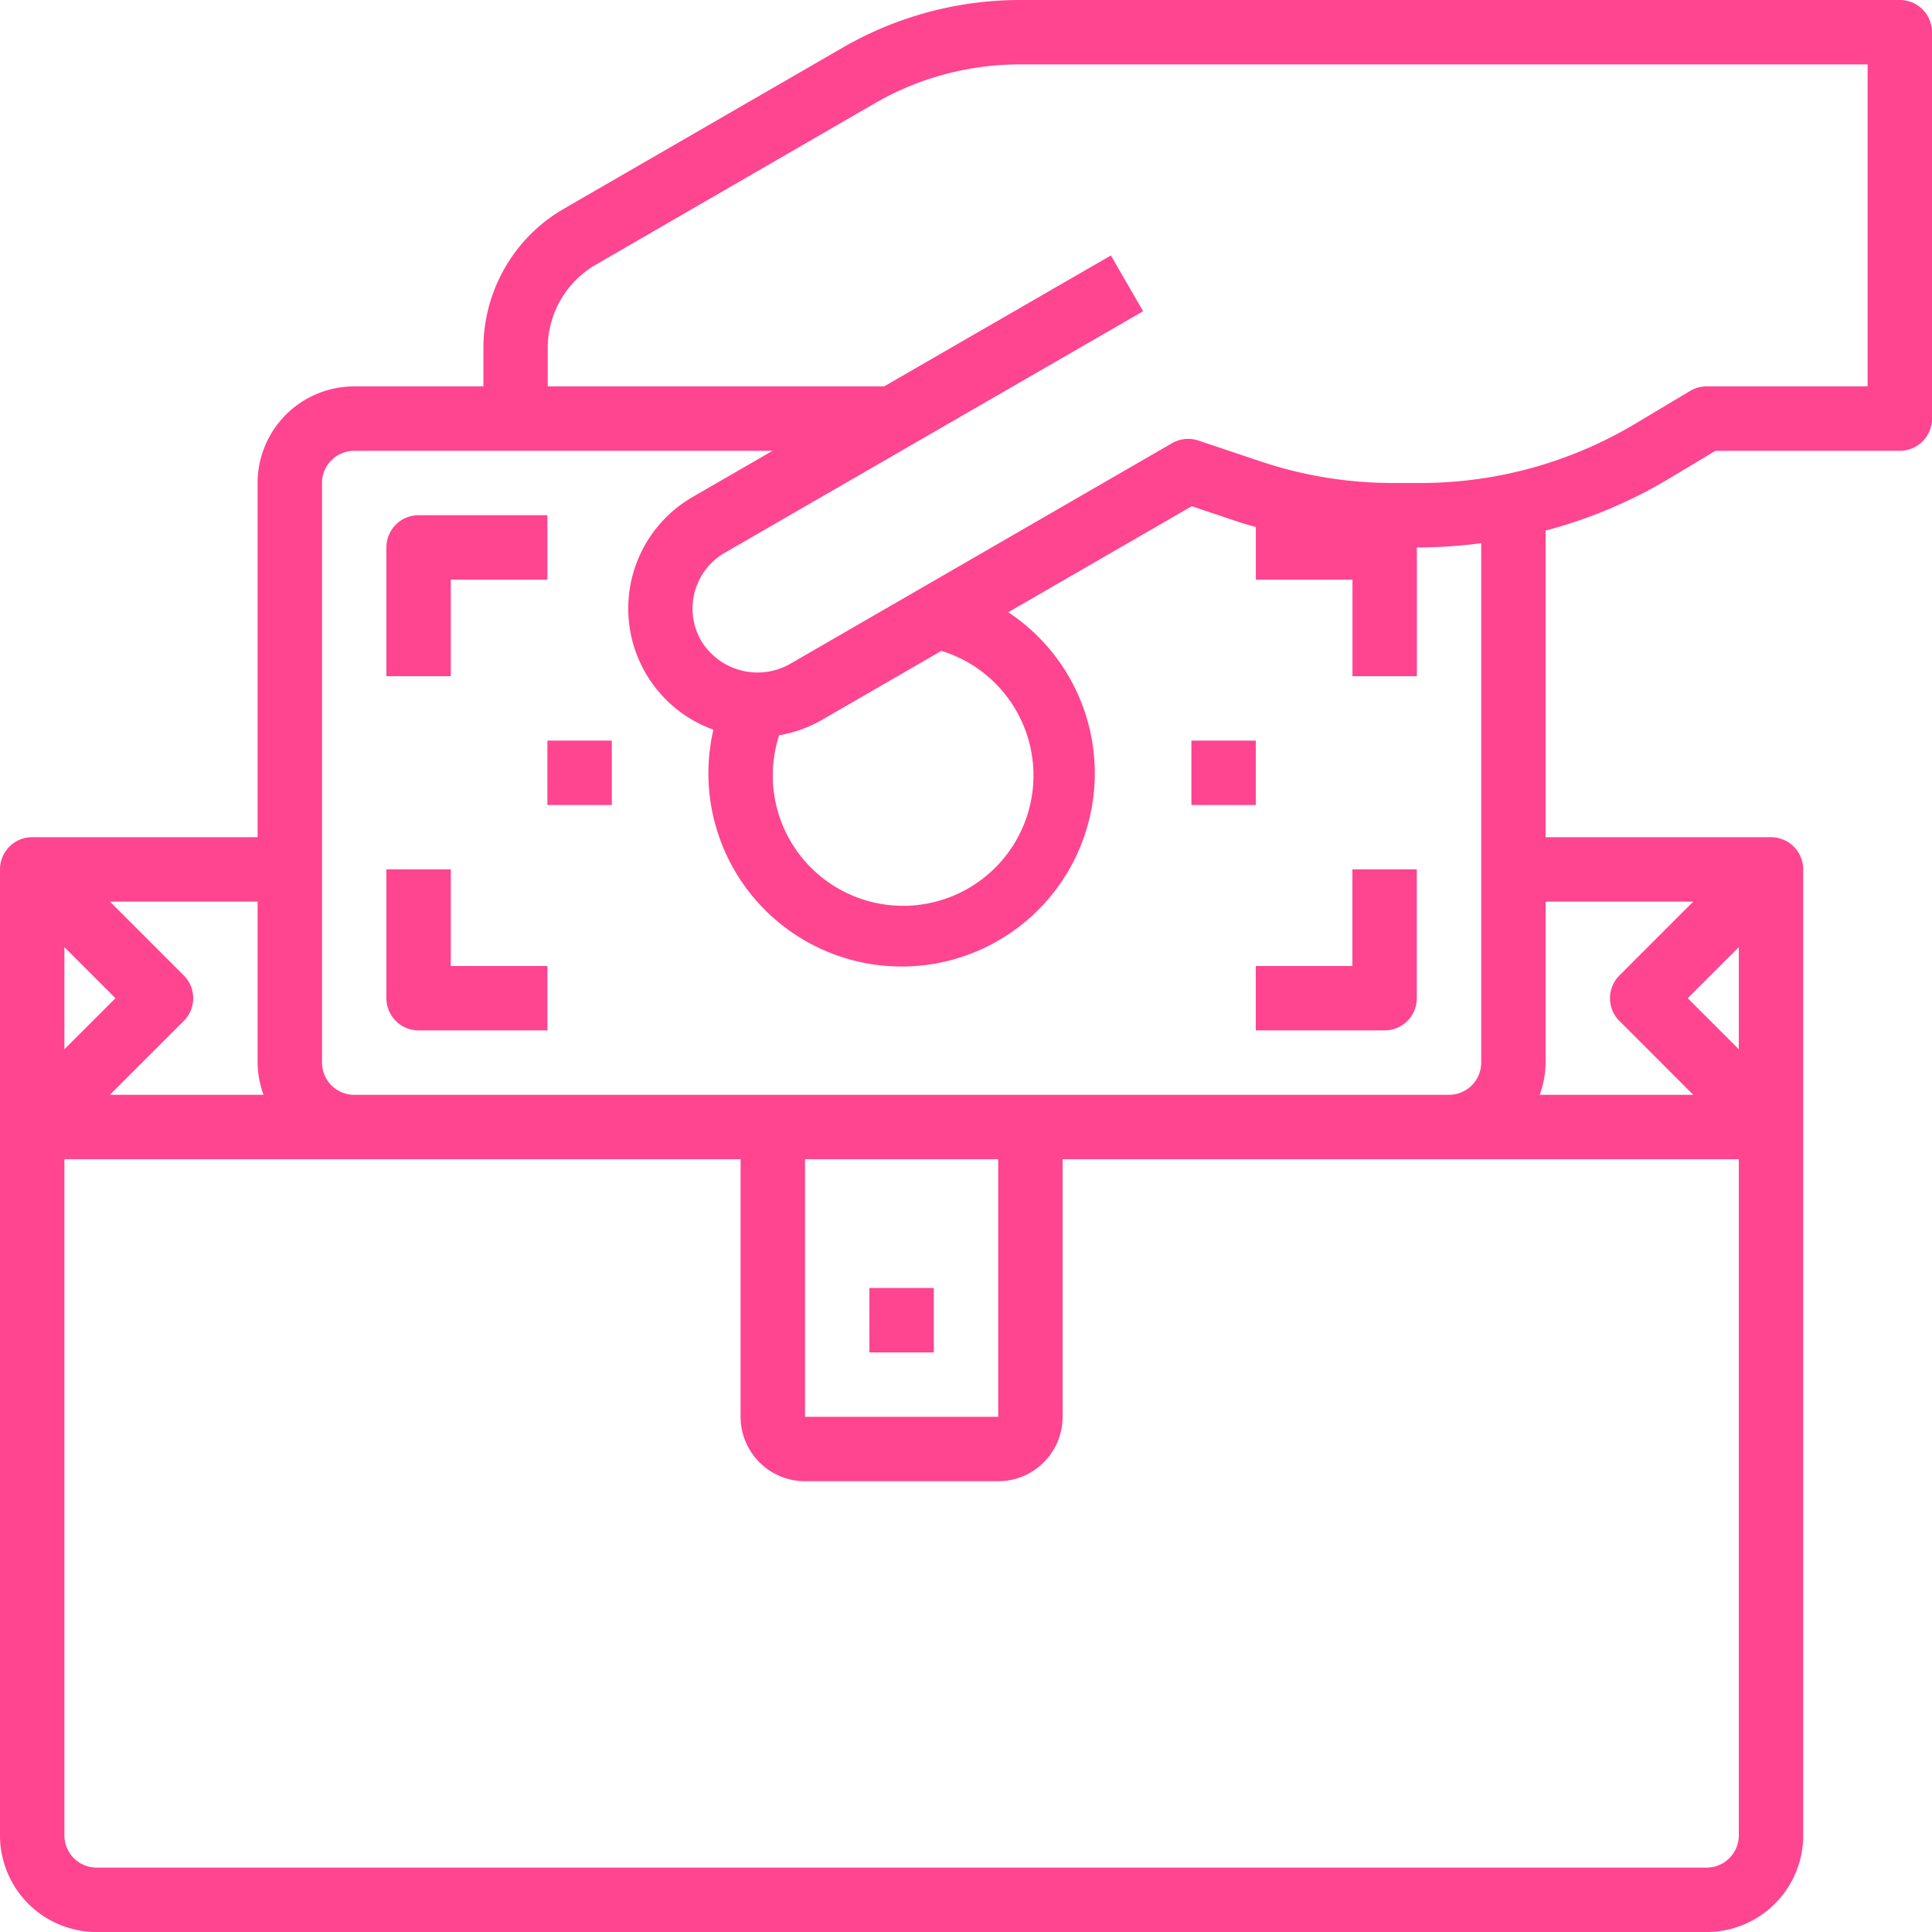 <svg xmlns="http://www.w3.org/2000/svg" width="60" height="60" viewBox="0 0 60 60"><defs><style>.a{fill:#ff4490;}</style></defs><path class="a" d="M61,2H33.68a11,11,0,0,0-5.5,1.474L19.513,8.482a5,5,0,0,0-2.5,4.328V14H13a3,3,0,0,0-3,3V28H3a1,1,0,0,0-1,1V59a3,3,0,0,0,3,3H55a3,3,0,0,0,3-3V29.007A1,1,0,0,0,57,28H50V18.477a14.809,14.809,0,0,0,3.844-1.619L55.276,16H61a1,1,0,0,0,1-1V3a1,1,0,0,0-1-1ZM12,17a1,1,0,0,1,1-1H25.993L23.51,17.434a4,4,0,0,0,.645,7.227,6,6,0,1,0,9.157-3.648l5.7-3.292,1.511.507c.158.053.32.092.479.139V20h3v3h2V19h.12A15.081,15.081,0,0,0,48,18.869V35a1,1,0,0,1-1,1H13a1,1,0,0,1-1-1Zm19.236,5.213a4.048,4.048,0,1,1-5.039,2.62,4.006,4.006,0,0,0,1.313-.467ZM33,46H27V38h6ZM10,30v5a2.966,2.966,0,0,0,.184,1H5.414l2.293-2.293a1,1,0,0,0,0-1.414L5.414,30ZM4,31.414,5.586,33,4,34.586ZM56,59a1,1,0,0,1-1,1H5a1,1,0,0,1-1-1V38H25v8a2,2,0,0,0,2,2h6a2,2,0,0,0,2-2V38H56Zm0-24.414L54.414,33,56,31.414ZM54.586,30l-2.293,2.293a1,1,0,0,0,0,1.414L54.586,36h-4.77A2.966,2.966,0,0,0,50,35V30ZM60,14H55a1,1,0,0,0-.514.142l-1.674,1A13,13,0,0,1,46.12,17h-.85a12.91,12.91,0,0,1-4.112-.668l-1.94-.65a1,1,0,0,0-.819.082L26.511,22.633a2.047,2.047,0,0,1-2.736-.735,2,2,0,0,1,.734-2.732l12.991-7.5-1-1.732L29.457,14H19.01V12.81a2.992,2.992,0,0,1,1.5-2.594L29.181,5.2A9,9,0,0,1,33.68,4H60Z" transform="translate(-2 -2)"/><path class="a" d="M15,34h4V32H16V29H14v4A1,1,0,0,0,15,34Z" transform="translate(-2 -2)"/><path class="a" d="M41,34h4a1,1,0,0,0,1-1V29H44v3H41Z" transform="translate(-2 -2)"/><path class="a" d="M16,20h3V18H15a1,1,0,0,0-1,1v4h2Z" transform="translate(-2 -2)"/><path class="a" d="M39,25h2v2H39Z" transform="translate(-2 -2)"/><path class="a" d="M19,25h2v2H19Z" transform="translate(-2 -2)"/><path class="a" d="M29,42h2v2H29Z" transform="translate(-2 -2)"/></svg>